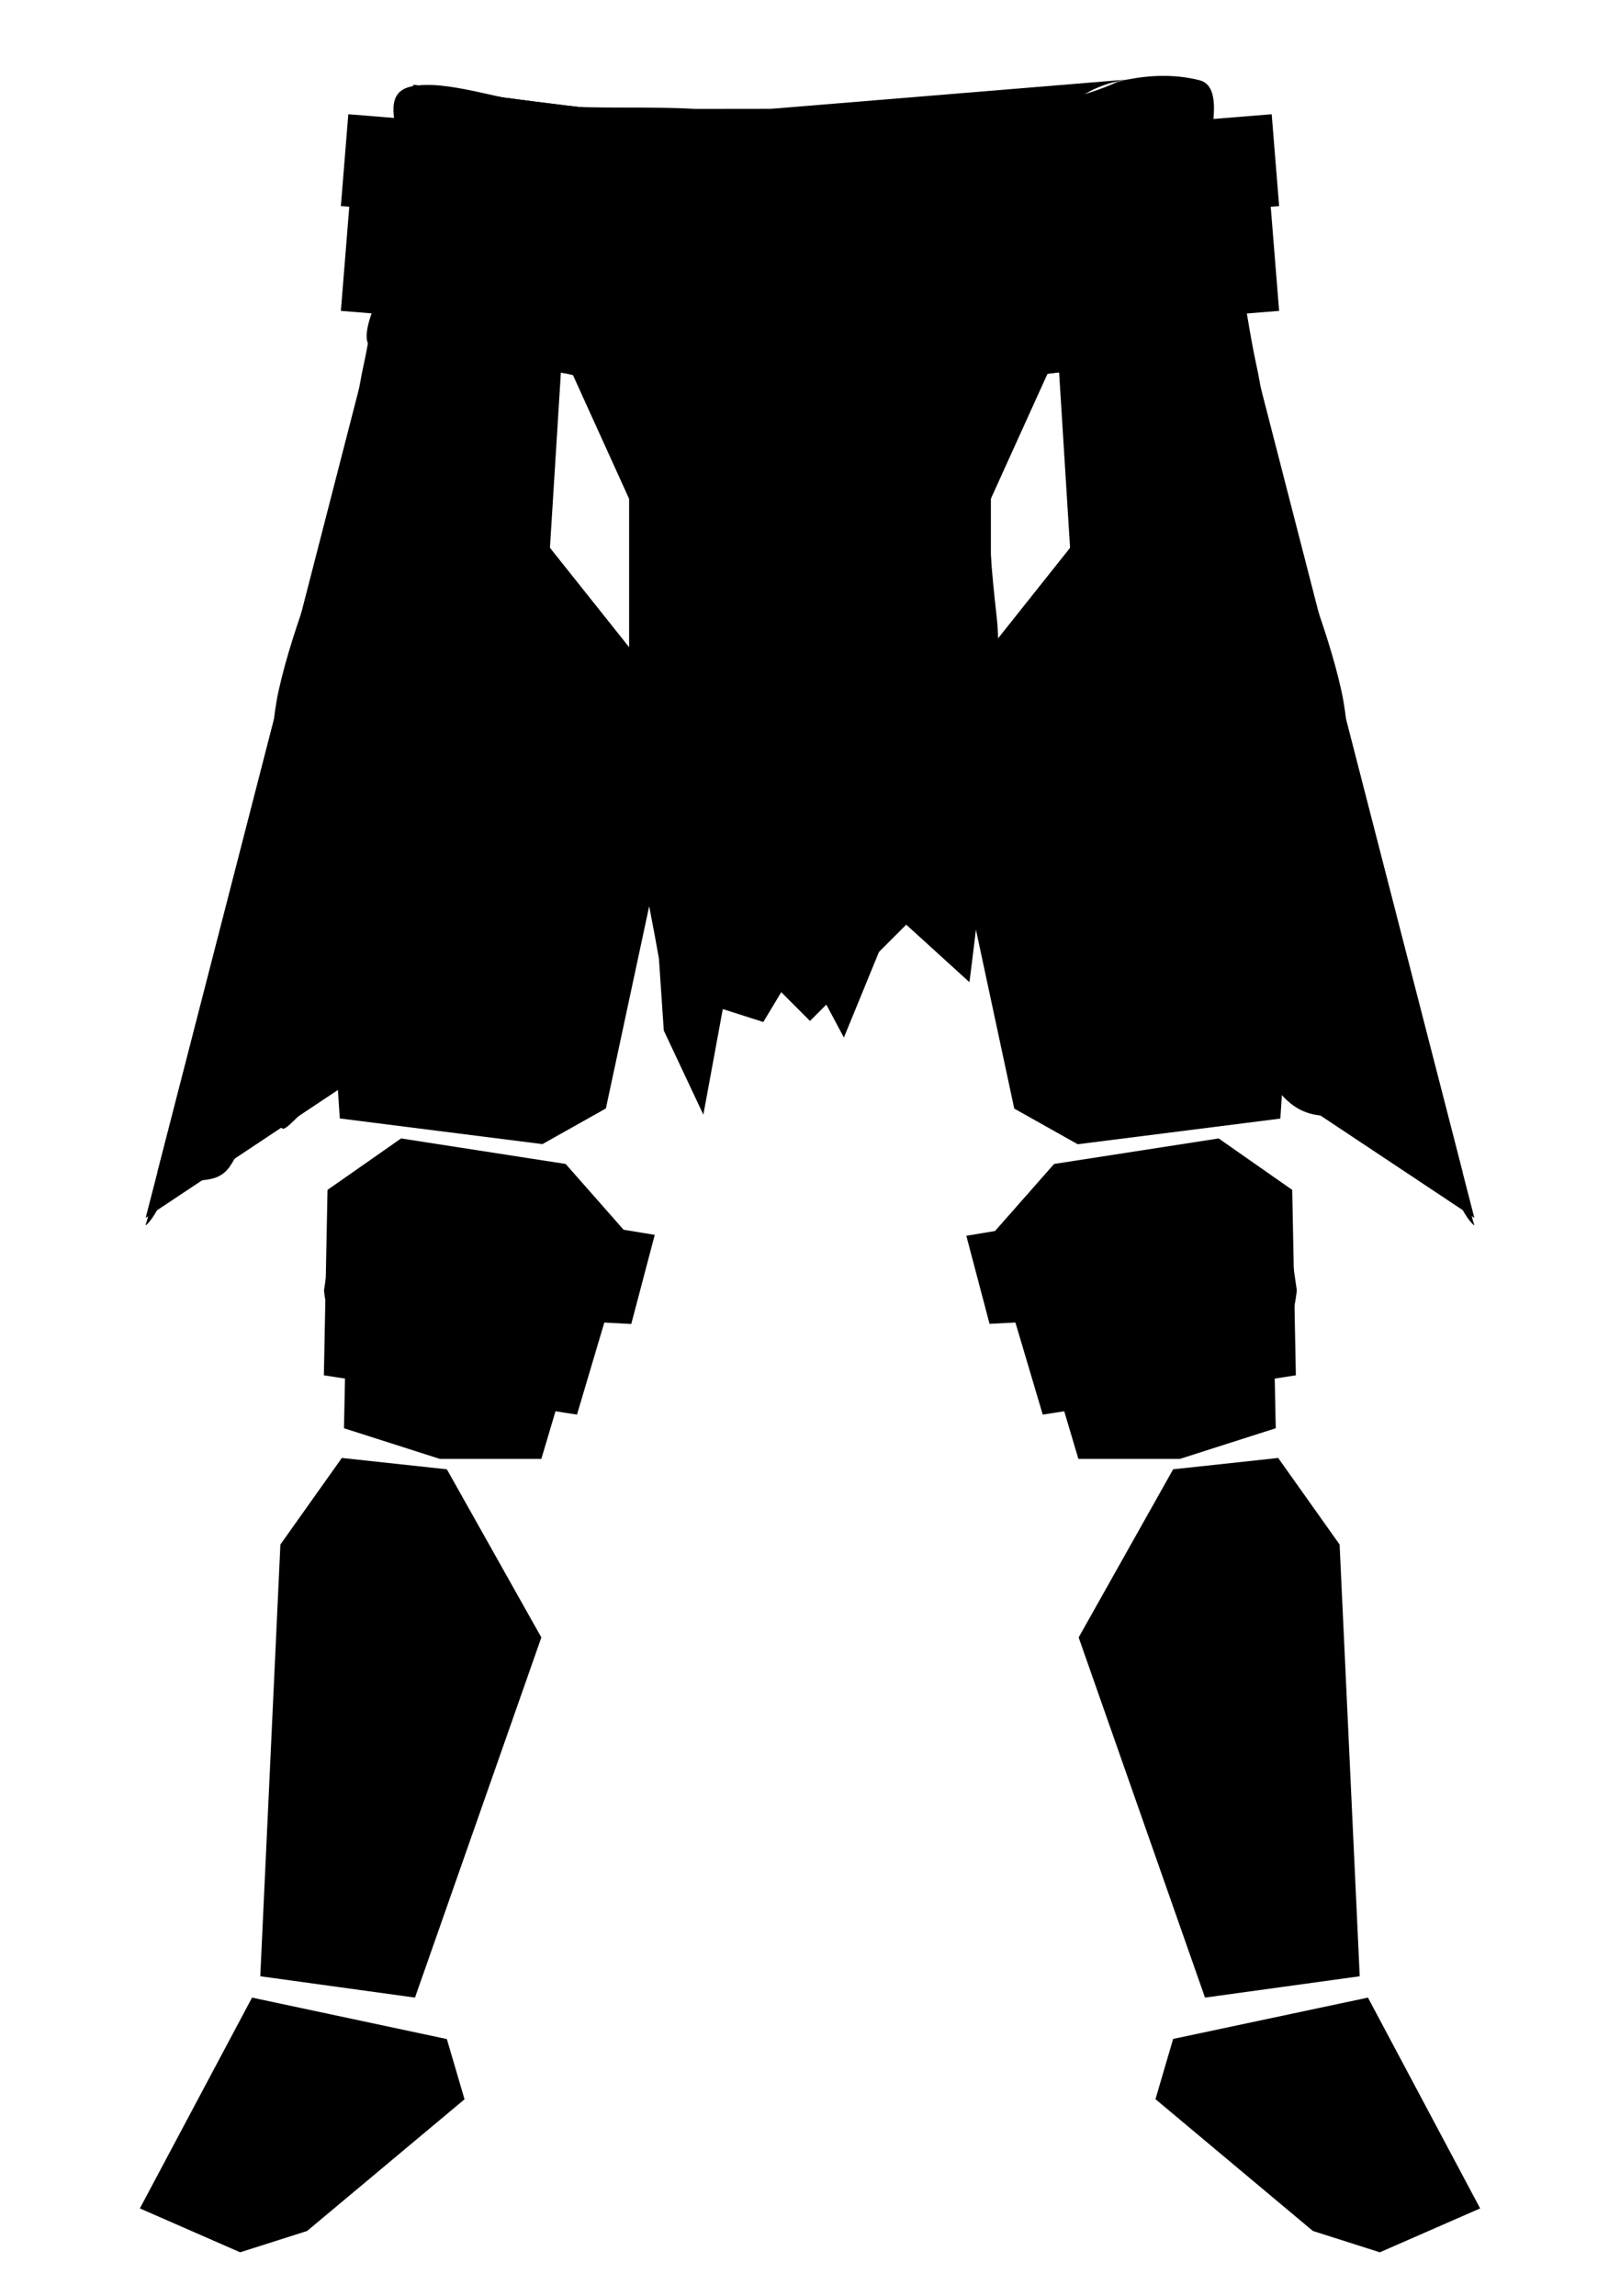 <?xml version="1.0" encoding="utf-8"?>
<!-- Generator: Adobe Illustrator 24.3.0, SVG Export Plug-In . SVG Version: 6.00 Build 0)  -->
<svg version="1.1" id="Lower-Armor" xmlns:serif="http://www.serif.com/"
	 xmlns="http://www.w3.org/2000/svg" xmlns:xlink="http://www.w3.org/1999/xlink" x="0px" y="0px" viewBox="0 0 1200 1700"
	 style="enable-background:new 0 0 1200 1700;" xml:space="preserve">
<g id="Ankles_M">
	<g id="Left-Ankle_M">
		<path id="Basic_Ankle_Left_M_Option" class="st0" d="M1096.4,1635.3l-83.1-156.1L869,1509.8l-13.1,44.6l116.6,97.6l49.6,15.8
			L1096.4,1635.3z"/>
	</g>
	<g id="Right-Ankle_M">
		<path id="Basic_Ankle_Right_M_Option" class="st0" d="M103.6,1635.3l83.1-156.1l144.3,30.7l13.1,44.6L227.5,1652l-49.6,15.8
			L103.6,1635.3z"/>
	</g>
</g>
<g id="Shins_M">
	<g id="Left-Shin_M">
		<path id="Basic_Shin_Left_M_Option" class="st0" d="M992.3,1143.7l-45.5-64.1l-77.8,8.4l-70,124.5l93.6,266.7l114.6-15.8
			L992.3,1143.7z"/>
	</g>
	<g id="Right-Shin_M">
		<path id="Basic_Shin_Right_M_Option" class="st0" d="M207.7,1143.7l45.5-64.1l77.8,8.4l70,124.5l-93.6,266.7l-114.6-15.8
			L207.7,1143.7z"/>
	</g>
</g>
<g id="Knees_M">
	<g id="Left-Knee_M">
		<g id="Legacy_Knee_Left_M_Option">
			<path class="st0" d="M942.8,950.5l-42.5-29.7l-95,14.8l-37,42l30.5,102.7H874l71-22.7L942.8,950.5z"/>
			<path class="st0" d="M957.2,881.1L902.7,843l-121.9,18.9l-47.5,53.9l39.1,131.7l187.5-29.1L957.2,881.1z"/>
		</g>
		<path id="Basic_Knee_Left_M_Option" class="st0" d="M715.8,915.1l17.2,65.2l47.4-2.5c0,0,18.8,81.6,94.1,76.6
			c78.6-5.2,86.1-99,86.1-99L949,876.1L715.8,915.1z"/>
	</g>
	<g id="Right-Knee_M">
		<g id="Legacy_Knee_Right_M_Option">
			<path class="st0" d="M257,950.5l42.5-29.7l95,14.8l37,42l-30.5,102.7h-75.2l-71-22.7L257,950.5z"/>
			<path class="st0" d="M242.6,881.1l54.5-38.1L419,861.9l47.5,53.9l-39.1,131.7l-187.5-29.1L242.6,881.1z"/>
		</g>
		<path id="Basic_Knee_Right_M_Option" class="st0" d="M485,914.4l-17.4,66l-47.4-2.5c0,0-18.8,81.6-94.1,76.6
			c-78.6-5.2-86.1-99-86.1-99l11.7-79.4L485,914.4z"/>
	</g>
</g>
<g id="Thighs_M">
	<g id="Left-Thigh_M">
		<path id="Basic_Thigh_Left_M_Option" class="st0" d="M973.2,452l-80.5-79.9l-82.5,11.6L690,534.8l61.3,286.1l47,26.4l150.1-19
			L973.2,452z"/>
		<g id="Legacy_Thigh_Left_M_Option">
			<path id="Plate-3_Legacy_Thigh_Left_M" class="st0" d="M729.4,679.4l19.4,96.8l105.5,16.1l92.3-34.6l4.3-98.9l-100.6,40.5
				L729.4,679.4z"/>
			<path id="Plate-2_Legacy_Thigh_Left_M" class="st0" d="M707.1,599.4l16.5,79l126.5,20.8l106.4-42.9l5.2-112.5l-120.2,65.8
				L707.1,599.4z"/>
			<path id="Plate-1_Legacy_Thigh_Left_M" class="st0" d="M973.2,452l-80.5-79.9l-82.5,11.6L690,534.8l13.8,64.4l137.8,10.5
				l125.8-68.8L973.2,452z"/>
		</g>
		<g id="None_Thigh_Left_M_Option">
		</g>
	</g>
	<g id="Right-Thigh_M">
		<path id="Basic_Thigh_Right_M_Option" class="st0" d="M226.8,452l80.5-79.9l82.5,11.6l120.3,151l-61.3,286.1l-47,26.4l-150.1-19
			L226.8,452z"/>
		<g id="Legacy_Thigh_Right_M_Option">
			<path id="Plate-3_Legacy_Thigh_Left_M1" serif:id="Plate-3_Legacy_Thigh_Left_M" class="st0" d="M470.6,679.4l-19.4,96.8
				l-105.5,16.1l-92.3-34.6l-4.3-98.9l100.6,40.5L470.6,679.4z"/>
			<path id="Plate-2_Legacy_Thigh_Left_M1" serif:id="Plate-2_Legacy_Thigh_Left_M" class="st0" d="M492.9,599.4l-16.5,79
				l-126.5,20.8l-106.4-42.9l-5.2-112.5l120.2,65.8L492.9,599.4z"/>
			<path id="Plate-1_Legacy_Thigh_Left_M1" serif:id="Plate-1_Legacy_Thigh_Left_M" class="st0" d="M226.8,452l80.5-79.9l82.5,11.6
				l120.3,151l-13.8,64.4l-137.8,10.5l-125.8-68.8L226.8,452z"/>
		</g>
	</g>
</g>
<g id="Groin_M">
	<path id="Basic_Groin_M_Option" class="st0" d="M533.6,518.3L422.8,274.2h354.3L666.4,518.3L600,576.4L533.6,518.3z"/>
</g>
<g id="Waist_M">
	<g id="Kama_M_Toggle">
		<g id="Clean_Kama_M_Option">
			<g id="Trim_Kama-Clean">
				<path class="st1" d="M773.9,105.7L812,715.6l280.1,186.2l-212.4-825L773.9,105.7z"/>
				<path class="st1" d="M426.1,105.7L388,715.6L107.9,901.8l212.4-825L426.1,105.7z"/>
			</g>
			<g id="Main_Kama-Clean">
				<path class="st1" d="M793.9,104.4l36.8,589.9L1083.4,868L879.6,76.8L793.9,104.4z"/>
				<path class="st1" d="M406.1,104.4l-36.8,589.9L116.6,868L320.4,76.8L406.1,104.4z"/>
			</g>
		</g>
		<g id="Tattered_Kama_M_Option">
			<g id="Main_Kama-Tattered">
				<path class="st0" d="M881.1,78.4c24.1-5.3,35.6,128.5,49.8,193.1c6.4,29.3,7.4,58.9,15,88.2c13.2,50.9,36.7,101.7,47.7,151.7
					c8.8,40,3.2,81.3,12.9,121.4c7.4,30.4,22.7,56.7,32.9,85.7c11.4,32.5,18.5,65,26.7,98.4c5,20.4,10.9,39.9,17.5,59.8
					c2.2,6.7,4.1,13.5,5.8,20.4c0.5,2.1,1,4.2,1.5,6.3c0.3,1.3,1.8,4.7,0.8,3.8c-6.9-6.1-10.6-17.6-17-24.7
					c-12.5-13.9-28.2-24.3-40-38.9c-4.6-5.6-8.1-11.9-11.3-18.4c-0.3-0.6-2.4-5.5-2.6-5.5c-24.2,5.1-48.3,14.3-68.9-6.3
					c-16.4-16.3-30.5-51.5-38.8-73.3c-3.5-9.1,1.2-63-5-68.1c-4.6-3.7-8.8,44.8-14.3,41.5c-34.8-20.5-84.2-32.8-84.2-32.8
					s-3.9-68.7-1-108c2.5-35.3-2.4-66-7.6-100.5c-6.7-44.7-5.9-90.6-2.9-135.5C802.6,264.1,746.9,108,881.1,78.4z M960.8,739.1
					c-4.3,18.1-4.7,38.9,5.6,55.2c3.4,5.5,12.1,14.2,19.6,11.8c31.7-9.8-7.1-58.6-17.3-69.5L960.8,739.1z M867.8,606.4
					c-5.7,3.5-10.7,7.6-14.8,12.9c-15,19.1,26.2,9.6,19.1-13.6L867.8,606.4z"/>
				<path class="st0" d="M318.9,78.4c-24.1-5.3-35.6,128.5-49.8,193.1c-6.4,29.3-7.4,58.9-15,88.2c-13.2,50.9-36.7,101.7-47.7,151.7
					c-8.8,40-3.2,81.3-12.9,121.4c-7.4,30.4-22.7,56.7-32.9,85.7c-11.4,32.5-18.5,65-26.7,98.4c-5,20.4-10.9,39.9-17.5,59.8
					c-2.2,6.7-4.1,13.5-5.9,20.4c-0.5,2.1-1,4.2-1.5,6.3c-0.3,1.3-1.8,4.7-0.8,3.8c6.9-6.1,10.6-17.6,17-24.7
					c12.5-13.9,31.9-2.5,43.8-17.1c4.6-5.6,10.6-18.9,13.8-25.4c0.3-0.6,8.6-16.5,8.9-16.5c24.2,5.1,9.1,23.3,29.7,2.7
					c16.4-16.3,57.2-64.3,65.6-86.1c3.5-9.1-3.2-28.2,3-33.3c4.6-3.7,10.8,10,16.4,6.7c34.8-20.5,78-59.1,78-59.1
					s10.1-42.4,7.3-81.7c-2.5-35.3,2.4-66,7.6-100.5c6.7-44.7,5.9-90.6,2.9-135.5C397.4,264.1,453.1,108,318.9,78.4z M230.5,751.3
					c4.3,18.1,3.7,14.9-6.6,31.2c-3.4,5.5-2.3,25.9-9.9,23.6c-31.7-9.8,7.1-58.6,17.3-69.5L230.5,751.3z M305.6,667.1
					c5.7,3.5,24-1,28.2,4.2c15,19.1-41.5,35.6-34.4,12.4L305.6,667.1z"/>
			</g>
		</g>
	</g>
	<g id="Loin-Cloth_M_Toggle">
		<g id="Clean_Loin-Cloth_M_Option">
			<path id="Trim_Loin-Cloth-Clean" class="st1" d="M734,144.9H466V622l134,134l134-134V144.9z"/>
			<path id="Main_Loin-Cloth-Clean" class="st1" d="M716.8,195.1H483.2V611L600,727.8L716.8,611V195.1z"/>
		</g>
		<path id="Tattered_Loin-Cloth_M_Option" class="st0" d="M734.7,143.2c-0.8,28.1-2.1,56-0.1,84.1c1.8,24.6,6.7,49.9,6.5,74.6
			c-0.2,19.5-6.1,38.2-7.5,57.5c-2.2,31.8,1.1,65.9,4.7,97.5c7.2,62-20.2,270.4-20.2,270.4l-55.5-50.5l-37.5,91.5l-31.3-58.7
			l-28.4,47.2l-30-9.6L521,825.4l-29.3-62.3l-3.6-53.2c0,0-4.4-26-13.8-71.7c-4-19.6-14-39-14.7-59.2
			c-1.7-50.2,16.3-100.4,18.1-150.7c1.4-40.1-9.8-79.1-13.4-118.8c-3.1-34.6-8.5-89.7,15.6-118.3
			C504.8,161.9,734.7,143.2,734.7,143.2z M559.4,661.5c-1.4,6.3-2.9,12.6-4,19c-0.7,3.9-1.2,7.8-1.5,11.7
			c-0.3,5.3,0.2,11.2,2.5,16.1c0.2,0.4,3.6-1.4,3.9-1.6c3.8-2.4,6.3-6.1,7.7-10.3c3.2-9.9,5.1-28.1-4.4-35.6L559.4,661.5z
			 M700.9,591.1c-6.6,3.7-15.6,8-20.4,14c-3.6,4.5-6.1,9.2-7.2,14.8c-0.8,3.8-1.3,7.5-1.6,11.4c-0.9,14.1,7.5,18.9,18.5,8.8
			C700.1,631,711.4,602.7,700.9,591.1z"/>
	</g>
	<g id="Under-Belt_M">
		<g id="Girth-Belt">
			<path class="st0" d="M888.6,62.8c0,0-192.2,30-288.4,30c-97.1,0-294-30-294-30l-32.3,194.3c0,0,228.3,34,325.4,34
				c96.5,0,326.7-34.2,326.7-34.2L888.6,62.8z"/>
			<g>
				<defs>
					<path id="SVGID_1_" d="M888.6,62.8c0,0-192.2,30-288.4,30c-97.1,0-294-30-294-30l-32.3,194.3c0,0,228.3,34,325.4,34
						c96.5,0,326.7-34.2,326.7-34.2L888.6,62.8z"/>
				</defs>
				<clipPath id="SVGID_2_">
					<use xlink:href="#SVGID_1_"  style="overflow:visible;"/>
				</clipPath>
				<g class="st2">
					<path class="st1" d="M304,80.9c0,0,195.1,32.5,296,32.4c100.5-0.1,291.3-33.1,291.3-33.1"/>
					<path class="st1" d="M301.2,103.8c0,0,197.9,28.3,298.8,28.2c100.5-0.1,294.6-29.6,294.6-29.6"/>
					<path class="st1" d="M279.8,222.1c0,0,219.4,30,320.2,29.9c100.5-0.1,319.2-30.6,319.2-30.6"/>
					<path class="st1" d="M276.8,239.6c0,0,222.3,29.8,323.2,29.7c100.5-0.1,322.1-32.7,322.1-32.7"/>
				</g>
			</g>
			<path class="st1" d="M888.6,62.8c0,0-192.2,30-288.4,30c-97.1,0-294-30-294-30l-32.3,194.3c0,0,228.3,34,325.4,34
				c96.5,0,326.7-34.2,326.7-34.2L888.6,62.8z"/>
		</g>
		<g id="Sash">
			<path class="st0" d="M304.4,64.1c26.6-5.8,67.9,11,102.8,13.9c37.3,3.1,74.7,0.4,111.9,2.9c21.8,1.5,43.2,7,64.9,10
				c41.6,5.7,83.2,2.7,124.7-2.8c10.9-1.4,22.1-1.7,32.9-4c27.2-5.8,62.5-12.2,85.9-23.4c20.7-5.3,41.6-6.2,61-1.3
				c19.8,5,6,45.4,6.9,61.9c1,17.4,13.2,85.9,20.5,101.9c8.1,17.7,14.5,37-9.2,48.7c-19.8,9.7-41,0.9-61.1-1.8
				c-23.8-3.2-47.4-1.6-70.9,3.1c-28.7,5.7-57.2,16.3-86.4,19.1c-39.2,3.7-78.6-3.7-117.9-3.1c-22.5,0.3-44.1,7.8-66.7,5.9
				c-37.7-3.1-72.1-18.8-108.7-22.5c-18.4-1.9-36.8,2.5-55.2,2.5c-12.7,0.1-24.5-3.5-36.7-6.6c-12.1-3-23.5-1.8-30.2-13.5
				c-5-8.8,5.6-32.8,10.7-40.3c13-19.3,16.5-87.5,11.8-109.4C291.4,86.9,286,68.1,304.4,64.1z"/>
			<path class="st1" d="M277.5,226.3c41.7-0.1,78.2-0.9,115.7,13.8c127.3,50.1,124.4,43.3,178.5,49c79.6,8.4,111.4,5.3,144.4-2.4
				c13.3-3.1,26.6-7.4,38.6-13.6c21.2-11,41.8-22.3,60.7-37.6c22.9-18.6,62.9-31.2,95.1-29.7"/>
			<path class="st1" d="M294.9,103.3c56.4-8.9,92.6,18.7,135.4,33.2c131.1,44.6,200.1,37.9,244.6,23.2c28.2-9.3,50.8-26.6,69.9-41.2
				c32.7-25,51.5-56.4,93.9-59.9"/>
		</g>
	</g>
	<g id="Belt_M">
		<g id="Pouch-Belt_Main-Belt_Classic">
			<path id="Belt_Simple-Belt_Classic" class="st0" d="M915.2,205.3c-71.2,6.5-233.8,30.1-315.9,30.1c-82.9,0-245.5-23.8-315.7-30.1
				l10.5-84.6c57.7,5.2,225,29.2,305.3,29.2c77.9,0,241.7-23.8,303.3-29.5L915.2,205.3z"/>
			<g>
				<g>
					<path id="Buckle_Simple-Belt_Classic" class="st0" d="M583.3,142l-98.7-7.9l-10.3,127.7l98.7,7.9L583.3,142z"/>
					<path id="Buckle_Simple-Belt_Classic1" serif:id="Buckle_Simple-Belt_Classic" class="st0" d="M588.3,125L483,116.6l-5.5,68
						l105.4,8.5L588.3,125z"/>
				</g>
				<g>
					<g>
						<path id="Buckle_Simple-Belt_Classic2" serif:id="Buckle_Simple-Belt_Classic" class="st0" d="M616.7,142l98.7-7.9l10.3,127.7
							l-98.7,7.9L616.7,142z"/>
						<path id="Buckle_Simple-Belt_Classic3" serif:id="Buckle_Simple-Belt_Classic" class="st0" d="M611.7,125l105.4-8.5l5.5,68
							L617.1,193L611.7,125z"/>
					</g>
					<g>
						<path id="Buckle_Simple-Belt_Classic4" serif:id="Buckle_Simple-Belt_Classic" class="st0" d="M746.7,129.4l98.7-7.9
							l10.3,127.7l-98.7,7.9L746.7,129.4z"/>
						<path id="Buckle_Simple-Belt_Classic5" serif:id="Buckle_Simple-Belt_Classic" class="st0" d="M741.7,112.4l105.4-8.5l5.5,68
							l-105.4,8.5L741.7,112.4z"/>
					</g>
					<g>
						<path id="Buckle_Simple-Belt_Classic6" serif:id="Buckle_Simple-Belt_Classic" class="st0" d="M872.8,107.7l64.4-5.2
							l10.3,127.7l-64.4,5.2L872.8,107.7z"/>
						<path id="Buckle_Simple-Belt_Classic7" serif:id="Buckle_Simple-Belt_Classic" class="st0" d="M871.4,90.3l70.6-5.7l5.5,68
							l-70.6,5.7L871.4,90.3z"/>
					</g>
				</g>
				<g>
					<path id="Buckle_Simple-Belt_Classic8" serif:id="Buckle_Simple-Belt_Classic" class="st0" d="M453.3,129.4l-98.7-7.9
						l-10.3,127.7l98.7,7.9L453.3,129.4z"/>
					<path id="Buckle_Simple-Belt_Classic9" serif:id="Buckle_Simple-Belt_Classic" class="st0" d="M458.3,112.4L353,103.9l-5.5,68
						l105.4,8.5L458.3,112.4z"/>
				</g>
				<g>
					<path id="Buckle_Simple-Belt_Classic10" serif:id="Buckle_Simple-Belt_Classic" class="st0" d="M327.2,107.7l-64.4-5.2
						l-10.3,127.7l64.4,5.2L327.2,107.7z"/>
					<path id="Buckle_Simple-Belt_Classic11" serif:id="Buckle_Simple-Belt_Classic" class="st0" d="M328.6,90.3l-70.6-5.7l-5.5,68
						l70.6,5.7L328.6,90.3z"/>
				</g>
			</g>
		</g>
	</g>
</g>
</svg>
